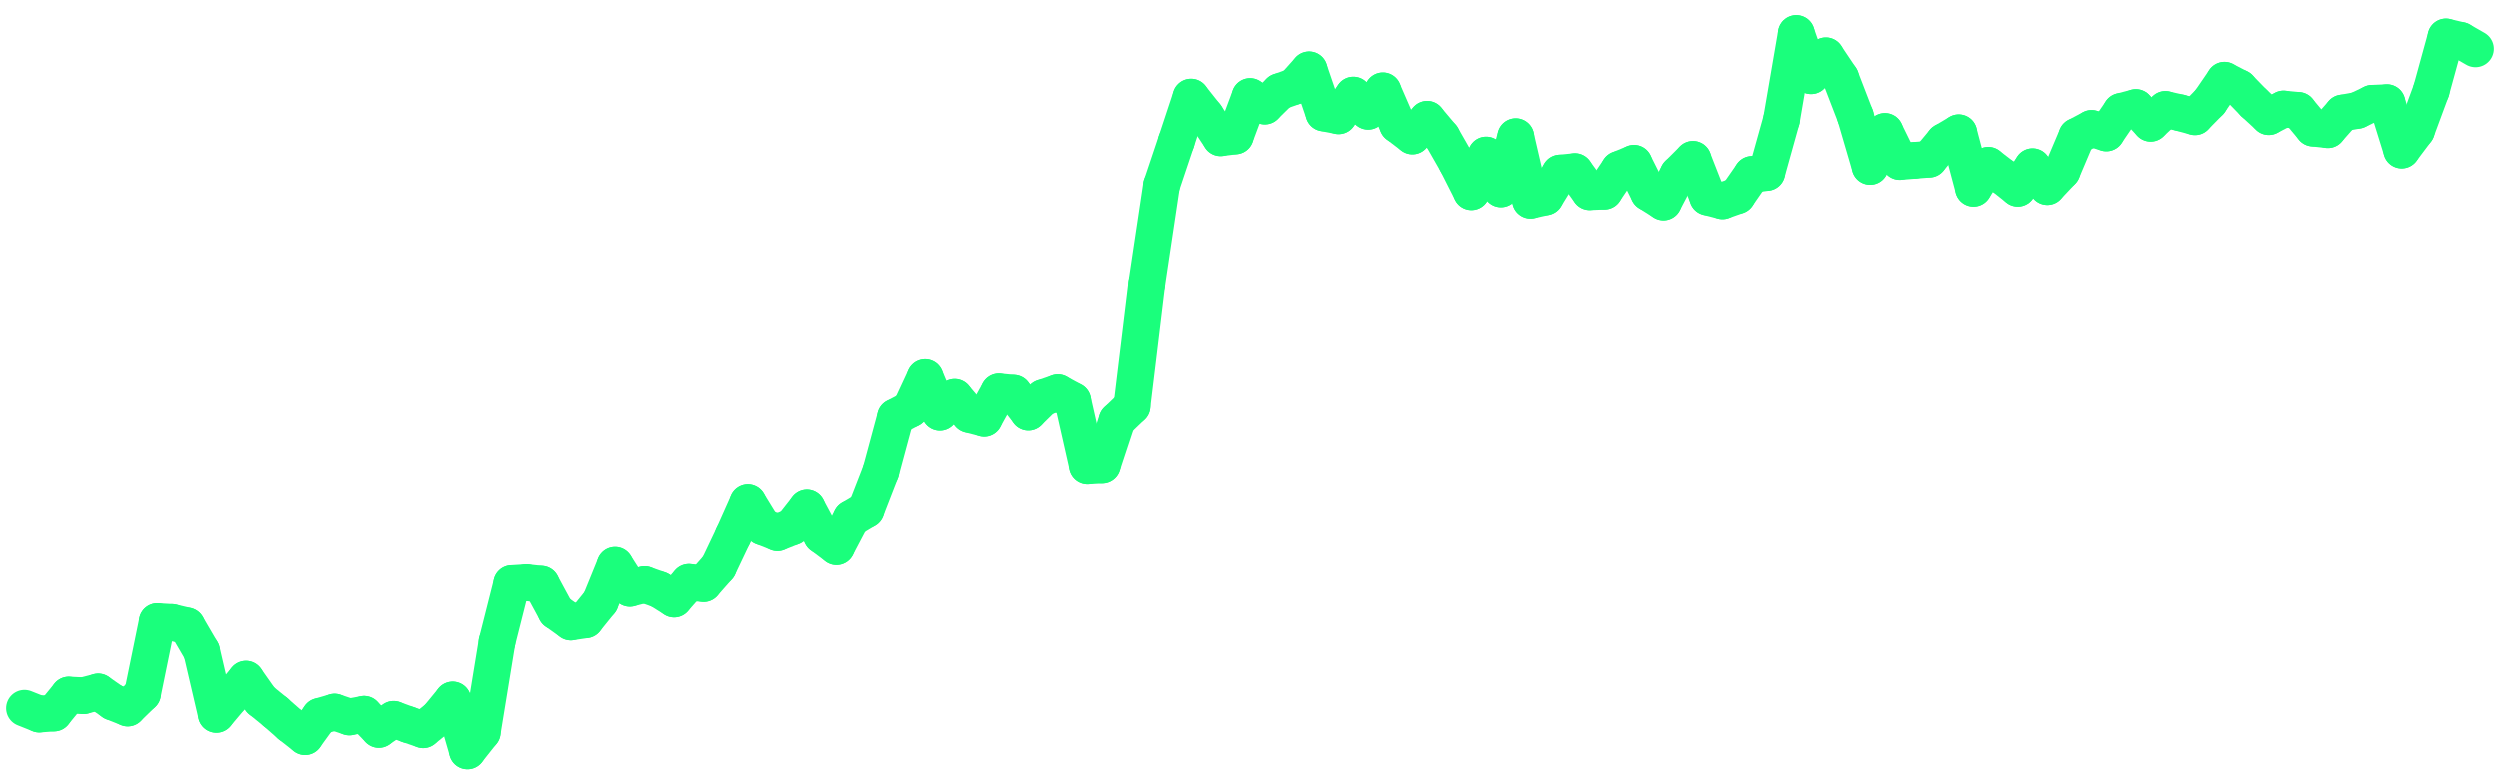 <svg width="102" height="32" viewBox="0 0 102 32" fill="none" xmlns="http://www.w3.org/2000/svg">
<path d="M1 28.893L1.602 29.132" stroke="#1AFF7C" stroke-width="1.5" stroke-miterlimit="10" stroke-linecap="round"/>
<path d="M1.603 29.132L2.205 29.089" stroke="#1AFF7C" stroke-width="1.5" stroke-miterlimit="10" stroke-linecap="round"/>
<path d="M2.205 29.089L2.807 28.353" stroke="#1AFF7C" stroke-width="1.5" stroke-miterlimit="10" stroke-linecap="round"/>
<path d="M2.807 28.353L3.41 28.381" stroke="#1AFF7C" stroke-width="1.5" stroke-miterlimit="10" stroke-linecap="round"/>
<path d="M3.41 28.381L4.012 28.225" stroke="#1AFF7C" stroke-width="1.5" stroke-miterlimit="10" stroke-linecap="round"/>
<path d="M4.012 28.225L4.615 28.645" stroke="#1AFF7C" stroke-width="1.5" stroke-miterlimit="10" stroke-linecap="round"/>
<path d="M4.614 28.645L5.217 28.885" stroke="#1AFF7C" stroke-width="1.5" stroke-miterlimit="10" stroke-linecap="round"/>
<path d="M5.217 28.885L5.819 28.3" stroke="#1AFF7C" stroke-width="1.5" stroke-miterlimit="10" stroke-linecap="round"/>
<path d="M5.819 28.3L6.422 25.352" stroke="#1AFF7C" stroke-width="1.5" stroke-miterlimit="10" stroke-linecap="round"/>
<path d="M6.422 25.352L7.024 25.387" stroke="#1AFF7C" stroke-width="1.5" stroke-miterlimit="10" stroke-linecap="round"/>
<path d="M7.024 25.388L7.626 25.529" stroke="#1AFF7C" stroke-width="1.5" stroke-miterlimit="10" stroke-linecap="round"/>
<path d="M7.626 25.529L8.229 26.561" stroke="#1AFF7C" stroke-width="1.5" stroke-miterlimit="10" stroke-linecap="round"/>
<path d="M8.229 26.561L8.831 29.144" stroke="#1AFF7C" stroke-width="1.5" stroke-miterlimit="10" stroke-linecap="round"/>
<path d="M8.831 29.144L9.433 28.429" stroke="#1AFF7C" stroke-width="1.5" stroke-miterlimit="10" stroke-linecap="round"/>
<path d="M9.434 28.429L10.036 27.704" stroke="#1AFF7C" stroke-width="1.5" stroke-miterlimit="10" stroke-linecap="round"/>
<path d="M10.036 27.704L10.639 28.56" stroke="#1AFF7C" stroke-width="1.5" stroke-miterlimit="10" stroke-linecap="round"/>
<path d="M10.639 28.56L11.241 29.05" stroke="#1AFF7C" stroke-width="1.5" stroke-miterlimit="10" stroke-linecap="round"/>
<path d="M11.241 29.05L11.844 29.579" stroke="#1AFF7C" stroke-width="1.5" stroke-miterlimit="10" stroke-linecap="round"/>
<path d="M11.843 29.579L12.446 30.053" stroke="#1AFF7C" stroke-width="1.5" stroke-miterlimit="10" stroke-linecap="round"/>
<path d="M12.446 30.053L13.048 29.224" stroke="#1AFF7C" stroke-width="1.5" stroke-miterlimit="10" stroke-linecap="round"/>
<path d="M13.048 29.224L13.651 29.049" stroke="#1AFF7C" stroke-width="1.5" stroke-miterlimit="10" stroke-linecap="round"/>
<path d="M13.65 29.049L14.253 29.25" stroke="#1AFF7C" stroke-width="1.5" stroke-miterlimit="10" stroke-linecap="round"/>
<path d="M14.253 29.25L14.855 29.139" stroke="#1AFF7C" stroke-width="1.5" stroke-miterlimit="10" stroke-linecap="round"/>
<path d="M14.855 29.139L15.458 29.759" stroke="#1AFF7C" stroke-width="1.5" stroke-miterlimit="10" stroke-linecap="round"/>
<path d="M15.458 29.759L16.06 29.346" stroke="#1AFF7C" stroke-width="1.5" stroke-miterlimit="10" stroke-linecap="round"/>
<path d="M16.061 29.346L16.663 29.565" stroke="#1AFF7C" stroke-width="1.5" stroke-miterlimit="10" stroke-linecap="round"/>
<path d="M16.663 29.565L17.265 29.771" stroke="#1AFF7C" stroke-width="1.5" stroke-miterlimit="10" stroke-linecap="round"/>
<path d="M17.265 29.771L17.867 29.288" stroke="#1AFF7C" stroke-width="1.5" stroke-miterlimit="10" stroke-linecap="round"/>
<path d="M17.867 29.288L18.47 28.554" stroke="#1AFF7C" stroke-width="1.5" stroke-miterlimit="10" stroke-linecap="round"/>
<path d="M18.47 28.554L19.072 30.635" stroke="#1AFF7C" stroke-width="1.5" stroke-miterlimit="10" stroke-linecap="round"/>
<path d="M19.072 30.635L19.675 29.875" stroke="#1AFF7C" stroke-width="1.5" stroke-miterlimit="10" stroke-linecap="round"/>
<path d="M19.675 29.875L20.277 26.186" stroke="#1AFF7C" stroke-width="1.5" stroke-miterlimit="10" stroke-linecap="round"/>
<path d="M20.277 26.186L20.88 23.8" stroke="#1AFF7C" stroke-width="1.5" stroke-miterlimit="10" stroke-linecap="round"/>
<path d="M20.879 23.8L21.482 23.762" stroke="#1AFF7C" stroke-width="1.5" stroke-miterlimit="10" stroke-linecap="round"/>
<path d="M21.482 23.762L22.084 23.826" stroke="#1AFF7C" stroke-width="1.5" stroke-miterlimit="10" stroke-linecap="round"/>
<path d="M22.084 23.826L22.687 24.94" stroke="#1AFF7C" stroke-width="1.5" stroke-miterlimit="10" stroke-linecap="round"/>
<path d="M22.686 24.94L23.289 25.37" stroke="#1AFF7C" stroke-width="1.5" stroke-miterlimit="10" stroke-linecap="round"/>
<path d="M23.289 25.37L23.892 25.281" stroke="#1AFF7C" stroke-width="1.5" stroke-miterlimit="10" stroke-linecap="round"/>
<path d="M23.892 25.281L24.494 24.536" stroke="#1AFF7C" stroke-width="1.5" stroke-miterlimit="10" stroke-linecap="round"/>
<path d="M24.494 24.536L25.097 23.055" stroke="#1AFF7C" stroke-width="1.5" stroke-miterlimit="10" stroke-linecap="round"/>
<path d="M25.097 23.055L25.699 23.994" stroke="#1AFF7C" stroke-width="1.5" stroke-miterlimit="10" stroke-linecap="round"/>
<path d="M25.699 23.994L26.301 23.841" stroke="#1AFF7C" stroke-width="1.5" stroke-miterlimit="10" stroke-linecap="round"/>
<path d="M26.301 23.841L26.904 24.054" stroke="#1AFF7C" stroke-width="1.5" stroke-miterlimit="10" stroke-linecap="round"/>
<path d="M26.903 24.054L27.506 24.432" stroke="#1AFF7C" stroke-width="1.5" stroke-miterlimit="10" stroke-linecap="round"/>
<path d="M27.506 24.433L28.108 23.75" stroke="#1AFF7C" stroke-width="1.5" stroke-miterlimit="10" stroke-linecap="round"/>
<path d="M28.108 23.75L28.711 23.802" stroke="#1AFF7C" stroke-width="1.5" stroke-miterlimit="10" stroke-linecap="round"/>
<path d="M28.711 23.801L29.313 23.119" stroke="#1AFF7C" stroke-width="1.5" stroke-miterlimit="10" stroke-linecap="round"/>
<path d="M29.314 23.119L29.916 21.853" stroke="#1AFF7C" stroke-width="1.5" stroke-miterlimit="10" stroke-linecap="round"/>
<path d="M29.916 21.853L30.518 20.505" stroke="#1AFF7C" stroke-width="1.5" stroke-miterlimit="10" stroke-linecap="round"/>
<path d="M30.518 20.505L31.12 21.487" stroke="#1AFF7C" stroke-width="1.5" stroke-miterlimit="10" stroke-linecap="round"/>
<path d="M31.121 21.487L31.723 21.725" stroke="#1AFF7C" stroke-width="1.5" stroke-miterlimit="10" stroke-linecap="round"/>
<path d="M31.723 21.725L32.325 21.488" stroke="#1AFF7C" stroke-width="1.5" stroke-miterlimit="10" stroke-linecap="round"/>
<path d="M32.325 21.488L32.928 20.72" stroke="#1AFF7C" stroke-width="1.5" stroke-miterlimit="10" stroke-linecap="round"/>
<path d="M32.928 20.72L33.53 21.844" stroke="#1AFF7C" stroke-width="1.5" stroke-miterlimit="10" stroke-linecap="round"/>
<path d="M33.53 21.843L34.133 22.294" stroke="#1AFF7C" stroke-width="1.5" stroke-miterlimit="10" stroke-linecap="round"/>
<path d="M34.133 22.294L34.735 21.15" stroke="#1AFF7C" stroke-width="1.5" stroke-miterlimit="10" stroke-linecap="round"/>
<path d="M34.735 21.151L35.337 20.79" stroke="#1AFF7C" stroke-width="1.5" stroke-miterlimit="10" stroke-linecap="round"/>
<path d="M35.337 20.79L35.94 19.24" stroke="#1AFF7C" stroke-width="1.5" stroke-miterlimit="10" stroke-linecap="round"/>
<path d="M35.94 19.24L36.542 17.008" stroke="#1AFF7C" stroke-width="1.5" stroke-miterlimit="10" stroke-linecap="round"/>
<path d="M36.542 17.008L37.144 16.688" stroke="#1AFF7C" stroke-width="1.5" stroke-miterlimit="10" stroke-linecap="round"/>
<path d="M37.145 16.688L37.747 15.394" stroke="#1AFF7C" stroke-width="1.5" stroke-miterlimit="10" stroke-linecap="round"/>
<path d="M37.747 15.394L38.349 16.817" stroke="#1AFF7C" stroke-width="1.5" stroke-miterlimit="10" stroke-linecap="round"/>
<path d="M38.35 16.817L38.952 16.201" stroke="#1AFF7C" stroke-width="1.5" stroke-miterlimit="10" stroke-linecap="round"/>
<path d="M38.952 16.201L39.554 16.907" stroke="#1AFF7C" stroke-width="1.5" stroke-miterlimit="10" stroke-linecap="round"/>
<path d="M39.554 16.907L40.157 17.064" stroke="#1AFF7C" stroke-width="1.5" stroke-miterlimit="10" stroke-linecap="round"/>
<path d="M40.157 17.064L40.759 15.978" stroke="#1AFF7C" stroke-width="1.5" stroke-miterlimit="10" stroke-linecap="round"/>
<path d="M40.759 15.978L41.361 16.034" stroke="#1AFF7C" stroke-width="1.5" stroke-miterlimit="10" stroke-linecap="round"/>
<path d="M41.361 16.034L41.964 16.812" stroke="#1AFF7C" stroke-width="1.5" stroke-miterlimit="10" stroke-linecap="round"/>
<path d="M41.964 16.812L42.566 16.221" stroke="#1AFF7C" stroke-width="1.5" stroke-miterlimit="10" stroke-linecap="round"/>
<path d="M42.566 16.221L43.169 16.013" stroke="#1AFF7C" stroke-width="1.5" stroke-miterlimit="10" stroke-linecap="round"/>
<path d="M43.169 16.013L43.771 16.343" stroke="#1AFF7C" stroke-width="1.5" stroke-miterlimit="10" stroke-linecap="round"/>
<path d="M43.771 16.343L44.373 19.003" stroke="#1AFF7C" stroke-width="1.5" stroke-miterlimit="10" stroke-linecap="round"/>
<path d="M44.373 19.003L44.976 18.97" stroke="#1AFF7C" stroke-width="1.5" stroke-miterlimit="10" stroke-linecap="round"/>
<path d="M44.976 18.97L45.578 17.148" stroke="#1AFF7C" stroke-width="1.5" stroke-miterlimit="10" stroke-linecap="round"/>
<path d="M45.578 17.148L46.181 16.57" stroke="#1AFF7C" stroke-width="1.5" stroke-miterlimit="10" stroke-linecap="round"/>
<path d="M46.181 16.57L46.783 11.601" stroke="#1AFF7C" stroke-width="1.5" stroke-miterlimit="10" stroke-linecap="round"/>
<path d="M46.783 11.601L47.386 7.576" stroke="#1AFF7C" stroke-width="1.5" stroke-miterlimit="10" stroke-linecap="round"/>
<path d="M47.386 7.576L47.988 5.784" stroke="#1AFF7C" stroke-width="1.5" stroke-miterlimit="10" stroke-linecap="round"/>
<path d="M47.988 5.784L48.59 3.966" stroke="#1AFF7C" stroke-width="1.5" stroke-miterlimit="10" stroke-linecap="round"/>
<path d="M48.59 3.966L49.193 4.725" stroke="#1AFF7C" stroke-width="1.5" stroke-miterlimit="10" stroke-linecap="round"/>
<path d="M49.193 4.725L49.795 5.627" stroke="#1AFF7C" stroke-width="1.5" stroke-miterlimit="10" stroke-linecap="round"/>
<path d="M49.795 5.627L50.397 5.552" stroke="#1AFF7C" stroke-width="1.5" stroke-miterlimit="10" stroke-linecap="round"/>
<path d="M50.398 5.552L51 3.942" stroke="#1AFF7C" stroke-width="1.5" stroke-miterlimit="10" stroke-linecap="round"/>
<path d="M51 3.942L51.602 4.332" stroke="#1AFF7C" stroke-width="1.5" stroke-miterlimit="10" stroke-linecap="round"/>
<path d="M51.602 4.332L52.205 3.74" stroke="#1AFF7C" stroke-width="1.5" stroke-miterlimit="10" stroke-linecap="round"/>
<path d="M52.205 3.74L52.807 3.526" stroke="#1AFF7C" stroke-width="1.5" stroke-miterlimit="10" stroke-linecap="round"/>
<path d="M52.807 3.526L53.41 2.853" stroke="#1AFF7C" stroke-width="1.5" stroke-miterlimit="10" stroke-linecap="round"/>
<path d="M53.41 2.853L54.012 4.612" stroke="#1AFF7C" stroke-width="1.5" stroke-miterlimit="10" stroke-linecap="round"/>
<path d="M54.012 4.612L54.615 4.729" stroke="#1AFF7C" stroke-width="1.5" stroke-miterlimit="10" stroke-linecap="round"/>
<path d="M54.614 4.729L55.217 3.884" stroke="#1AFF7C" stroke-width="1.5" stroke-miterlimit="10" stroke-linecap="round"/>
<path d="M55.217 3.884L55.819 4.544" stroke="#1AFF7C" stroke-width="1.5" stroke-miterlimit="10" stroke-linecap="round"/>
<path d="M55.819 4.544L56.422 3.71" stroke="#1AFF7C" stroke-width="1.5" stroke-miterlimit="10" stroke-linecap="round"/>
<path d="M56.422 3.71L57.024 5.095" stroke="#1AFF7C" stroke-width="1.5" stroke-miterlimit="10" stroke-linecap="round"/>
<path d="M57.024 5.095L57.626 5.554" stroke="#1AFF7C" stroke-width="1.5" stroke-miterlimit="10" stroke-linecap="round"/>
<path d="M57.627 5.554L58.229 4.872" stroke="#1AFF7C" stroke-width="1.5" stroke-miterlimit="10" stroke-linecap="round"/>
<path d="M58.229 4.872L58.831 5.588" stroke="#1AFF7C" stroke-width="1.5" stroke-miterlimit="10" stroke-linecap="round"/>
<path d="M58.831 5.588L59.434 6.642" stroke="#1AFF7C" stroke-width="1.5" stroke-miterlimit="10" stroke-linecap="round"/>
<path d="M59.434 6.642L60.036 7.832" stroke="#1AFF7C" stroke-width="1.5" stroke-miterlimit="10" stroke-linecap="round"/>
<path d="M60.036 7.832L60.639 6.332" stroke="#1AFF7C" stroke-width="1.5" stroke-miterlimit="10" stroke-linecap="round"/>
<path d="M60.639 6.332L61.241 7.716" stroke="#1AFF7C" stroke-width="1.5" stroke-miterlimit="10" stroke-linecap="round"/>
<path d="M61.241 7.716L61.844 5.582" stroke="#1AFF7C" stroke-width="1.5" stroke-miterlimit="10" stroke-linecap="round"/>
<path d="M61.843 5.582L62.446 8.179" stroke="#1AFF7C" stroke-width="1.5" stroke-miterlimit="10" stroke-linecap="round"/>
<path d="M62.446 8.179L63.048 8.044" stroke="#1AFF7C" stroke-width="1.5" stroke-miterlimit="10" stroke-linecap="round"/>
<path d="M63.048 8.045L63.651 7.067" stroke="#1AFF7C" stroke-width="1.5" stroke-miterlimit="10" stroke-linecap="round"/>
<path d="M63.65 7.067L64.253 7.008" stroke="#1AFF7C" stroke-width="1.5" stroke-miterlimit="10" stroke-linecap="round"/>
<path d="M64.253 7.008L64.855 7.832" stroke="#1AFF7C" stroke-width="1.5" stroke-miterlimit="10" stroke-linecap="round"/>
<path d="M64.856 7.832L65.458 7.808" stroke="#1AFF7C" stroke-width="1.5" stroke-miterlimit="10" stroke-linecap="round"/>
<path d="M65.458 7.808L66.06 6.916" stroke="#1AFF7C" stroke-width="1.5" stroke-miterlimit="10" stroke-linecap="round"/>
<path d="M66.061 6.916L66.663 6.668" stroke="#1AFF7C" stroke-width="1.5" stroke-miterlimit="10" stroke-linecap="round"/>
<path d="M66.663 6.668L67.265 7.87" stroke="#1AFF7C" stroke-width="1.5" stroke-miterlimit="10" stroke-linecap="round"/>
<path d="M67.265 7.87L67.868 8.251" stroke="#1AFF7C" stroke-width="1.5" stroke-miterlimit="10" stroke-linecap="round"/>
<path d="M67.867 8.251L68.47 7.108" stroke="#1AFF7C" stroke-width="1.5" stroke-miterlimit="10" stroke-linecap="round"/>
<path d="M68.47 7.108L69.072 6.508" stroke="#1AFF7C" stroke-width="1.5" stroke-miterlimit="10" stroke-linecap="round"/>
<path d="M69.072 6.508L69.675 8.048" stroke="#1AFF7C" stroke-width="1.5" stroke-miterlimit="10" stroke-linecap="round"/>
<path d="M69.675 8.048L70.277 8.203" stroke="#1AFF7C" stroke-width="1.5" stroke-miterlimit="10" stroke-linecap="round"/>
<path d="M70.277 8.203L70.88 7.99" stroke="#1AFF7C" stroke-width="1.5" stroke-miterlimit="10" stroke-linecap="round"/>
<path d="M70.879 7.99L71.482 7.123" stroke="#1AFF7C" stroke-width="1.5" stroke-miterlimit="10" stroke-linecap="round"/>
<path d="M71.482 7.124L72.084 7.044" stroke="#1AFF7C" stroke-width="1.5" stroke-miterlimit="10" stroke-linecap="round"/>
<path d="M72.085 7.043L72.687 4.886" stroke="#1AFF7C" stroke-width="1.5" stroke-miterlimit="10" stroke-linecap="round"/>
<path d="M72.686 4.886L73.289 1.367" stroke="#1AFF7C" stroke-width="1.5" stroke-miterlimit="10" stroke-linecap="round"/>
<path d="M73.289 1.367L73.891 3.092" stroke="#1AFF7C" stroke-width="1.5" stroke-miterlimit="10" stroke-linecap="round"/>
<path d="M73.892 3.092L74.494 2.279" stroke="#1AFF7C" stroke-width="1.5" stroke-miterlimit="10" stroke-linecap="round"/>
<path d="M74.494 2.279L75.097 3.178" stroke="#1AFF7C" stroke-width="1.5" stroke-miterlimit="10" stroke-linecap="round"/>
<path d="M75.097 3.179L75.699 4.741" stroke="#1AFF7C" stroke-width="1.5" stroke-miterlimit="10" stroke-linecap="round"/>
<path d="M75.699 4.741L76.301 6.798" stroke="#1AFF7C" stroke-width="1.5" stroke-miterlimit="10" stroke-linecap="round"/>
<path d="M76.301 6.798L76.904 5.368" stroke="#1AFF7C" stroke-width="1.5" stroke-miterlimit="10" stroke-linecap="round"/>
<path d="M76.903 5.368L77.506 6.597" stroke="#1AFF7C" stroke-width="1.5" stroke-miterlimit="10" stroke-linecap="round"/>
<path d="M77.506 6.597L78.108 6.549" stroke="#1AFF7C" stroke-width="1.5" stroke-miterlimit="10" stroke-linecap="round"/>
<path d="M78.108 6.549L78.711 6.501" stroke="#1AFF7C" stroke-width="1.5" stroke-miterlimit="10" stroke-linecap="round"/>
<path d="M78.711 6.501L79.313 5.778" stroke="#1AFF7C" stroke-width="1.5" stroke-miterlimit="10" stroke-linecap="round"/>
<path d="M79.314 5.778L79.916 5.423" stroke="#1AFF7C" stroke-width="1.5" stroke-miterlimit="10" stroke-linecap="round"/>
<path d="M79.915 5.422L80.518 7.69" stroke="#1AFF7C" stroke-width="1.5" stroke-miterlimit="10" stroke-linecap="round"/>
<path d="M80.518 7.69L81.121 6.75" stroke="#1AFF7C" stroke-width="1.5" stroke-miterlimit="10" stroke-linecap="round"/>
<path d="M81.121 6.75L81.723 7.212" stroke="#1AFF7C" stroke-width="1.5" stroke-miterlimit="10" stroke-linecap="round"/>
<path d="M81.723 7.212L82.325 7.689" stroke="#1AFF7C" stroke-width="1.5" stroke-miterlimit="10" stroke-linecap="round"/>
<path d="M82.325 7.689L82.928 6.809" stroke="#1AFF7C" stroke-width="1.5" stroke-miterlimit="10" stroke-linecap="round"/>
<path d="M82.928 6.809L83.53 7.622" stroke="#1AFF7C" stroke-width="1.5" stroke-miterlimit="10" stroke-linecap="round"/>
<path d="M83.53 7.622L84.133 6.982" stroke="#1AFF7C" stroke-width="1.5" stroke-miterlimit="10" stroke-linecap="round"/>
<path d="M84.133 6.982L84.735 5.562" stroke="#1AFF7C" stroke-width="1.5" stroke-miterlimit="10" stroke-linecap="round"/>
<path d="M84.735 5.562L85.337 5.244" stroke="#1AFF7C" stroke-width="1.5" stroke-miterlimit="10" stroke-linecap="round"/>
<path d="M85.337 5.244L85.94 5.429" stroke="#1AFF7C" stroke-width="1.5" stroke-miterlimit="10" stroke-linecap="round"/>
<path d="M85.939 5.429L86.542 4.548" stroke="#1AFF7C" stroke-width="1.5" stroke-miterlimit="10" stroke-linecap="round"/>
<path d="M86.542 4.548L87.144 4.391" stroke="#1AFF7C" stroke-width="1.5" stroke-miterlimit="10" stroke-linecap="round"/>
<path d="M87.144 4.391L87.747 5.033" stroke="#1AFF7C" stroke-width="1.5" stroke-miterlimit="10" stroke-linecap="round"/>
<path d="M87.747 5.033L88.35 4.468" stroke="#1AFF7C" stroke-width="1.5" stroke-miterlimit="10" stroke-linecap="round"/>
<path d="M88.35 4.468L88.952 4.604" stroke="#1AFF7C" stroke-width="1.5" stroke-miterlimit="10" stroke-linecap="round"/>
<path d="M88.952 4.604L89.554 4.768" stroke="#1AFF7C" stroke-width="1.5" stroke-miterlimit="10" stroke-linecap="round"/>
<path d="M89.554 4.768L90.157 4.155" stroke="#1AFF7C" stroke-width="1.5" stroke-miterlimit="10" stroke-linecap="round"/>
<path d="M90.157 4.155L90.759 3.277" stroke="#1AFF7C" stroke-width="1.5" stroke-miterlimit="10" stroke-linecap="round"/>
<path d="M90.759 3.277L91.361 3.587" stroke="#1AFF7C" stroke-width="1.5" stroke-miterlimit="10" stroke-linecap="round"/>
<path d="M91.361 3.588L91.964 4.208" stroke="#1AFF7C" stroke-width="1.5" stroke-miterlimit="10" stroke-linecap="round"/>
<path d="M91.964 4.208L92.566 4.763" stroke="#1AFF7C" stroke-width="1.5" stroke-miterlimit="10" stroke-linecap="round"/>
<path d="M92.566 4.764L93.169 4.451" stroke="#1AFF7C" stroke-width="1.5" stroke-miterlimit="10" stroke-linecap="round"/>
<path d="M93.169 4.451L93.771 4.508" stroke="#1AFF7C" stroke-width="1.5" stroke-miterlimit="10" stroke-linecap="round"/>
<path d="M93.771 4.508L94.373 5.231" stroke="#1AFF7C" stroke-width="1.5" stroke-miterlimit="10" stroke-linecap="round"/>
<path d="M94.374 5.231L94.976 5.296" stroke="#1AFF7C" stroke-width="1.5" stroke-miterlimit="10" stroke-linecap="round"/>
<path d="M94.976 5.296L95.578 4.614" stroke="#1AFF7C" stroke-width="1.5" stroke-miterlimit="10" stroke-linecap="round"/>
<path d="M95.578 4.614L96.18 4.506" stroke="#1AFF7C" stroke-width="1.5" stroke-miterlimit="10" stroke-linecap="round"/>
<path d="M96.181 4.506L96.783 4.218" stroke="#1AFF7C" stroke-width="1.5" stroke-miterlimit="10" stroke-linecap="round"/>
<path d="M96.783 4.218L97.386 4.192" stroke="#1AFF7C" stroke-width="1.5" stroke-miterlimit="10" stroke-linecap="round"/>
<path d="M97.386 4.192L97.988 6.129" stroke="#1AFF7C" stroke-width="1.5" stroke-miterlimit="10" stroke-linecap="round"/>
<path d="M97.988 6.129L98.59 5.328" stroke="#1AFF7C" stroke-width="1.5" stroke-miterlimit="10" stroke-linecap="round"/>
<path d="M98.59 5.328L99.193 3.7" stroke="#1AFF7C" stroke-width="1.5" stroke-miterlimit="10" stroke-linecap="round"/>
<path d="M99.193 3.7L99.795 1.508" stroke="#1AFF7C" stroke-width="1.5" stroke-miterlimit="10" stroke-linecap="round"/>
<path d="M99.795 1.508L100.397 1.65" stroke="#1AFF7C" stroke-width="1.5" stroke-miterlimit="10" stroke-linecap="round"/>
<path d="M100.397 1.65L101 1.995" stroke="#1AFF7C" stroke-width="1.5" stroke-miterlimit="10" stroke-linecap="round"/>
</svg>
